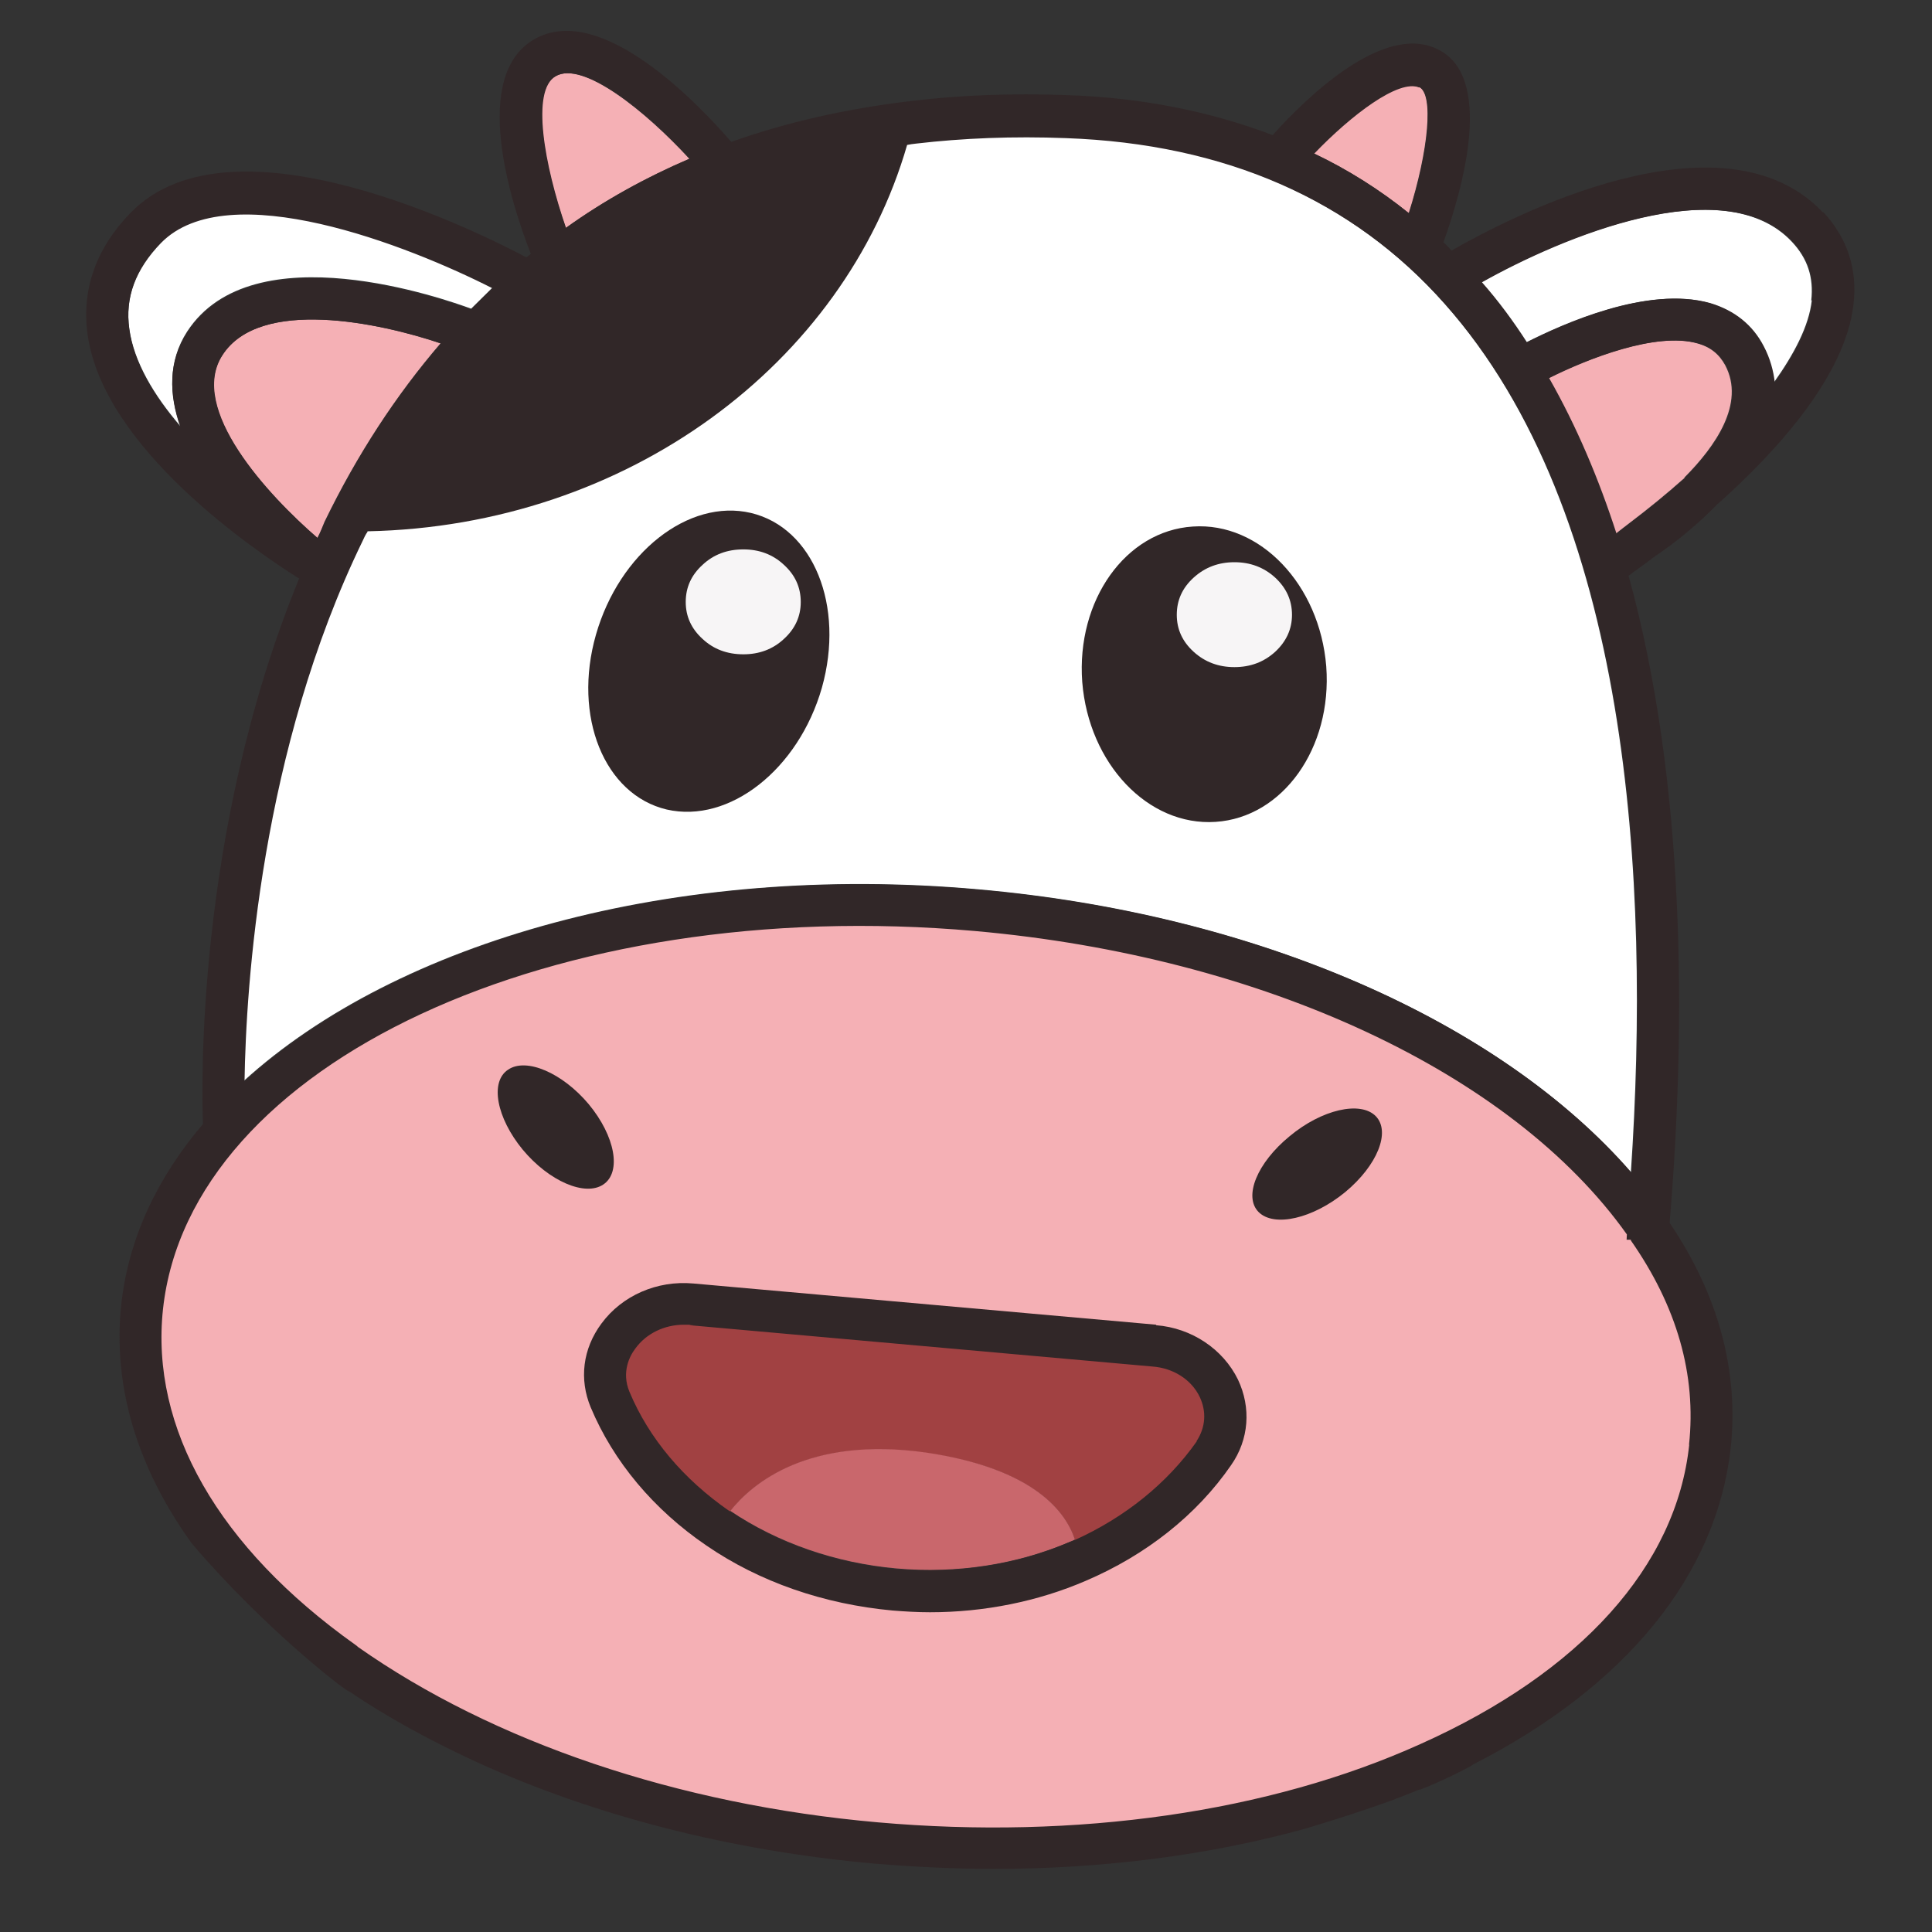 <svg xmlns="http://www.w3.org/2000/svg" xmlns:xlink="http://www.w3.org/1999/xlink" width="40" zoomAndPan="magnify" viewBox="0 0 30 30" height="40" preserveAspectRatio="xMidYMid meet" version="1.0"><rect x="0" y="0" width="30" height="30" fill="#333333" stroke="none"/><defs><clipPath id="a8e1245250"><path d="M 23 3 L 28.844 3 L 28.844 6 L 23 6 Z M 23 3 " clip-rule="nonzero"/></clipPath><clipPath id="4d2d85e25e"><path d="M 1.266 3 L 8 3 L 8 7 L 1.266 7 Z M 1.266 3 " clip-rule="nonzero"/></clipPath><clipPath id="78c5780f07"><path d="M 1.266 0 L 28.844 0 L 28.844 29.031 L 1.266 29.031 Z M 1.266 0 " clip-rule="nonzero"/></clipPath></defs><g clip-path="url(#a8e1245250)"><path fill="#ffffff" d="M 28.133 4.664 C 28.09 5.062 27.855 5.504 27.543 5.941 C 27.527 5.762 27.477 5.566 27.375 5.375 C 27.199 5.043 26.918 4.82 26.543 4.707 C 25.582 4.434 24.262 5.031 23.699 5.316 C 23.488 4.988 23.258 4.676 23 4.383 C 24.23 3.688 26.762 2.621 27.824 3.754 C 28.07 4.016 28.164 4.309 28.125 4.664 Z M 28.133 4.664 " fill-opacity="1" fill-rule="nonzero"/></g><g clip-path="url(#4d2d85e25e)"><path fill="#ffffff" d="M 7.648 4.465 C 7.535 4.578 7.422 4.688 7.316 4.793 C 6.93 4.652 3.926 3.582 2.906 5.148 C 2.609 5.609 2.625 6.121 2.801 6.617 C 2.395 6.145 2.078 5.621 2.008 5.105 C 1.938 4.613 2.102 4.172 2.5 3.762 C 3.539 2.695 6.34 3.797 7.648 4.465 Z M 7.648 4.465 " fill-opacity="1" fill-rule="nonzero"/></g><path fill="#ffffff" d="M 25.324 18.203 C 23.281 15.852 19.5 14.188 15.188 13.809 C 10.453 13.387 6.16 14.625 3.785 16.785 C 3.809 15.309 4.035 11.656 5.621 8.387 C 5.641 8.344 5.664 8.293 5.691 8.25 C 7.441 4.738 10.258 2.715 14.078 2.234 C 14.117 2.23 14.168 2.223 14.211 2.219 C 14.938 2.129 15.719 2.098 16.543 2.129 C 19.012 2.223 20.992 3.09 22.43 4.715 C 25.301 7.945 25.633 13.641 25.324 18.203 Z M 25.324 18.203 " fill-opacity="1" fill-rule="nonzero"/><path fill="#a14142" d="M 18.855 22.562 C 18.355 23.293 17.609 23.875 16.734 24.25 C 16.734 24.25 16.75 24.113 16.691 23.914 C 16.555 23.496 16.078 22.805 14.379 22.562 C 12.555 22.301 11.68 23.035 11.34 23.465 L 11.336 23.465 C 11.23 23.598 11.172 23.703 11.16 23.734 C 11.141 23.719 11.121 23.707 11.105 23.691 C 10.371 23.18 9.809 22.508 9.484 21.742 C 9.172 20.98 9.867 20.184 10.754 20.266 L 17.93 20.906 C 18.816 20.98 19.332 21.883 18.855 22.574 Z M 18.855 22.562 " fill-opacity="1" fill-rule="nonzero"/><path fill="#f5b0b5" d="M 25.73 19.293 C 25.688 19.227 25.637 19.145 25.586 19.07 C 25.492 18.938 25.398 18.809 25.293 18.68 C 23.43 16.332 19.656 14.531 15.16 14.133 C 10.359 13.703 6.027 14.984 3.789 17.207 C 3.703 17.297 3.621 17.375 3.539 17.469 C 2.781 18.305 2.312 19.258 2.203 20.297 C 1.977 22.332 3.195 24.293 5.316 25.805 C 5.402 25.875 5.488 25.938 5.582 25.992 C 7.621 27.363 10.43 28.34 13.59 28.621 C 16.828 28.906 19.848 28.422 22.164 27.383 L 22.18 27.383 C 22.281 27.332 22.375 27.281 22.477 27.238 C 24.793 26.117 26.332 24.441 26.543 22.457 C 26.664 21.359 26.371 20.289 25.727 19.289 Z M 9.477 21.727 C 9.164 20.969 9.859 20.172 10.746 20.254 L 17.922 20.895 C 18.812 20.969 19.324 21.871 18.848 22.562 C 18.348 23.293 17.605 23.875 16.73 24.25 C 15.887 24.617 14.906 24.777 13.887 24.688 C 12.965 24.605 12.121 24.332 11.418 23.902 C 11.324 23.852 11.246 23.797 11.16 23.738 L 11.148 23.738 C 11.129 23.719 11.109 23.707 11.09 23.691 C 10.359 23.18 9.797 22.508 9.473 21.742 Z M 9.477 21.727 " fill-opacity="1" fill-rule="nonzero"/><path fill="#c9676c" d="M 16.691 23.906 C 16.668 23.918 16.637 23.934 16.605 23.945 C 15.785 24.293 14.859 24.438 13.922 24.355 C 12.973 24.27 12.078 23.957 11.34 23.461 C 11.68 23.031 12.555 22.297 14.379 22.555 C 16.078 22.805 16.555 23.492 16.691 23.906 Z M 16.691 23.906 " fill-opacity="1" fill-rule="nonzero"/><path fill="#f5b0b5" d="M 22.031 1.352 C 21.711 1.215 20.973 1.781 20.398 2.379 C 20.93 2.633 21.418 2.945 21.875 3.309 C 22.18 2.344 22.27 1.453 22.031 1.348 Z M 22.031 1.352 " fill-opacity="1" fill-rule="nonzero"/><path fill="#f5b0b5" d="M 8.621 1.184 C 8.234 1.406 8.445 2.574 8.785 3.539 C 9.379 3.113 10.023 2.758 10.703 2.465 C 10.027 1.73 9.047 0.934 8.621 1.184 Z M 8.621 1.184 " fill-opacity="1" fill-rule="nonzero"/><path fill="#f5b0b5" d="M 6.84 5.332 C 6.152 6.133 5.547 7.055 5.039 8.102 C 5.004 8.188 4.973 8.27 4.926 8.355 C 4.16 7.691 2.906 6.344 3.453 5.512 C 4.035 4.613 5.895 5.012 6.84 5.332 Z M 6.84 5.332 " fill-opacity="1" fill-rule="nonzero"/><path fill="#f5b0b5" d="M 26.156 7.422 C 25.871 7.676 25.586 7.906 25.324 8.105 C 25.238 8.168 25.164 8.23 25.086 8.289 C 24.812 7.43 24.469 6.617 24.043 5.871 C 24.637 5.574 25.707 5.148 26.355 5.332 C 26.559 5.387 26.695 5.5 26.789 5.672 C 27.102 6.266 26.637 6.93 26.156 7.414 Z M 26.156 7.422 " fill-opacity="1" fill-rule="nonzero"/><path fill="#231f20" d="M 11.367 23.98 L 11.148 23.738 L 10.848 23.613 L 11.137 23.719 L 10.934 23.496 L 11.137 23.719 L 11.461 23.84 Z M 11.367 23.98 " fill-opacity="1" fill-rule="nonzero"/><path fill="#312728" d="M 11.66 7.965 C 10.691 7.738 9.617 8.586 9.254 9.855 C 8.891 11.125 9.383 12.34 10.352 12.57 C 11.324 12.793 12.398 11.949 12.762 10.68 C 13.121 9.406 12.629 8.195 11.66 7.965 Z M 11.66 7.965 " fill-opacity="1" fill-rule="nonzero"/><path fill="#312728" d="M 18.523 8.176 C 17.48 8.242 16.711 9.32 16.805 10.59 C 16.906 11.859 17.828 12.832 18.875 12.762 C 19.918 12.695 20.688 11.617 20.594 10.348 C 20.492 9.078 19.566 8.105 18.523 8.176 Z M 18.523 8.176 " fill-opacity="1" fill-rule="nonzero"/><path fill="#312728" d="M 20.023 17.645 C 19.523 18.055 19.305 18.578 19.543 18.82 C 19.785 19.062 20.387 18.922 20.887 18.512 C 21.387 18.098 21.598 17.574 21.363 17.332 C 21.125 17.09 20.523 17.227 20.023 17.645 Z M 20.023 17.645 " fill-opacity="1" fill-rule="nonzero"/><path fill="#312728" d="M 9.371 18.391 C 9.652 18.199 9.555 17.645 9.141 17.145 C 8.734 16.66 8.172 16.418 7.891 16.609 C 7.602 16.797 7.711 17.359 8.117 17.852 C 8.523 18.34 9.086 18.586 9.371 18.391 Z M 9.371 18.391 " fill-opacity="1" fill-rule="nonzero"/><g clip-path="url(#78c5780f07)"><path fill="#312728" d="M 28.309 3.301 C 26.746 1.645 23.426 3.383 22.539 3.891 C 22.5 3.848 22.457 3.797 22.414 3.762 C 22.711 2.934 23.219 1.164 22.301 0.754 C 21.461 0.367 20.273 1.527 19.762 2.098 C 18.793 1.73 17.734 1.516 16.566 1.477 C 15.711 1.445 14.898 1.477 14.137 1.57 C 13.141 1.688 12.215 1.898 11.355 2.203 C 10.871 1.645 9.34 0.012 8.297 0.609 C 7.309 1.18 7.922 3.121 8.242 3.941 C 8.223 3.961 8.195 3.98 8.172 3.996 C 7.539 3.66 3.629 1.664 2.031 3.301 C 1.488 3.859 1.266 4.496 1.359 5.188 C 1.602 6.961 3.965 8.555 4.645 8.984 C 3.02 12.938 3.133 17.004 3.152 17.453 C 2.438 18.293 1.996 19.23 1.883 20.254 C 1.746 21.527 2.133 22.793 2.977 23.965 C 4.102 25.289 5.41 26.297 5.426 26.266 C 6.035 26.68 6.703 27.039 7.414 27.367 C 9.234 28.195 11.34 28.738 13.574 28.938 C 14.191 28.988 14.816 29.02 15.422 29.02 C 17.129 29.02 18.773 28.809 20.27 28.395 C 20.781 28.242 21.219 28.098 21.598 27.961 C 21.75 27.902 21.898 27.848 22.043 27.785 C 22.043 27.785 22.043 27.793 22.043 27.793 C 22.395 27.66 22.887 27.406 22.875 27.398 C 25.242 26.191 26.656 24.461 26.875 22.48 C 27 21.285 26.684 20.109 25.926 18.988 C 26.184 15.895 26.176 12.164 25.289 8.941 C 25.398 8.855 25.539 8.762 25.699 8.637 C 25.789 8.578 26.219 8.289 26.652 7.844 C 27.621 6.984 28.656 5.82 28.781 4.727 C 28.844 4.18 28.688 3.699 28.312 3.293 Z M 22.039 1.352 C 22.273 1.457 22.188 2.348 21.879 3.312 C 21.426 2.945 20.93 2.633 20.406 2.387 C 20.98 1.789 21.719 1.223 22.039 1.359 Z M 8.629 1.184 C 9.055 0.934 10.039 1.73 10.711 2.465 C 10.023 2.758 9.383 3.113 8.789 3.539 C 8.453 2.566 8.242 1.402 8.629 1.184 Z M 2.906 5.164 C 2.609 5.621 2.625 6.133 2.801 6.633 C 2.395 6.16 2.078 5.637 2.008 5.117 C 1.938 4.625 2.102 4.184 2.5 3.773 C 3.539 2.711 6.34 3.812 7.648 4.477 C 7.535 4.59 7.422 4.695 7.316 4.809 C 6.93 4.664 3.926 3.594 2.906 5.168 Z M 3.457 5.512 C 4.039 4.613 5.902 5.012 6.848 5.332 C 6.16 6.133 5.551 7.055 5.047 8.102 C 5.008 8.188 4.977 8.27 4.934 8.355 C 4.164 7.691 2.914 6.344 3.457 5.512 Z M 26.23 22.434 C 26.031 24.316 24.543 25.969 22.055 27.082 C 19.711 28.141 16.719 28.57 13.629 28.297 C 10.527 28.023 7.66 27.051 5.559 25.574 C 5.547 25.562 5.535 25.551 5.516 25.539 C 3.391 24.027 2.332 22.176 2.531 20.328 C 2.945 16.512 8.602 13.879 15.141 14.457 C 19.613 14.855 23.477 16.656 25.262 19.168 C 25.262 19.195 25.258 19.219 25.258 19.25 L 25.324 19.25 L 25.324 19.262 C 26.039 20.285 26.344 21.348 26.227 22.434 Z M 25.336 18.211 C 23.293 15.859 19.512 14.195 15.199 13.816 C 10.465 13.391 6.172 14.633 3.797 16.793 C 3.82 15.316 4.047 11.656 5.633 8.395 C 5.652 8.352 5.676 8.301 5.707 8.258 C 5.707 8.258 5.707 8.258 5.707 8.25 C 9.742 8.168 13.105 5.648 14.086 2.25 L 14.09 2.25 C 14.129 2.242 14.18 2.234 14.223 2.23 C 14.949 2.145 15.73 2.113 16.555 2.145 C 19.023 2.234 21.004 3.102 22.445 4.727 C 25.312 7.957 25.645 13.652 25.336 18.219 Z M 26.168 7.422 C 25.883 7.676 25.602 7.906 25.336 8.105 C 25.25 8.168 25.176 8.23 25.102 8.289 C 24.824 7.43 24.48 6.617 24.055 5.871 C 24.648 5.574 25.719 5.148 26.371 5.332 C 26.57 5.387 26.707 5.5 26.801 5.672 C 27.113 6.266 26.652 6.93 26.168 7.414 Z M 28.145 4.664 C 28.102 5.062 27.871 5.504 27.559 5.941 C 27.539 5.762 27.488 5.566 27.387 5.375 C 27.215 5.043 26.934 4.82 26.559 4.707 C 25.594 4.434 24.273 5.031 23.711 5.316 C 23.5 4.988 23.27 4.676 23.012 4.383 C 24.25 3.688 26.777 2.621 27.84 3.754 C 28.082 4.016 28.176 4.309 28.137 4.664 Z M 28.145 4.664 " fill-opacity="1" fill-rule="nonzero"/></g><path fill="#312728" d="M 17.953 20.57 L 10.766 19.93 C 10.203 19.879 9.66 20.117 9.34 20.551 C 9.047 20.945 8.992 21.418 9.172 21.852 C 9.527 22.699 10.152 23.441 10.965 23.996 C 11.793 24.566 12.797 24.91 13.859 25.008 C 14.047 25.023 14.246 25.035 14.441 25.035 C 15.285 25.035 16.117 24.867 16.859 24.547 C 17.793 24.148 18.582 23.527 19.117 22.75 C 19.395 22.352 19.43 21.859 19.223 21.422 C 18.992 20.949 18.504 20.621 17.953 20.578 Z M 18.582 22.383 C 18.125 23.031 17.473 23.559 16.688 23.914 C 16.66 23.926 16.629 23.938 16.598 23.949 C 15.781 24.301 14.855 24.441 13.918 24.363 C 12.965 24.273 12.074 23.965 11.336 23.465 L 11.328 23.465 C 10.617 22.973 10.078 22.34 9.773 21.609 C 9.648 21.305 9.777 21.055 9.867 20.938 C 10.035 20.707 10.316 20.57 10.621 20.57 C 10.93 20.57 10.68 20.57 10.711 20.578 L 17.891 21.219 C 18.219 21.242 18.5 21.422 18.629 21.691 C 18.738 21.922 18.719 22.164 18.582 22.375 Z M 18.582 22.383 " fill-opacity="1" fill-rule="nonzero"/><path fill="#f7f5f6" d="M 12.434 9.348 C 12.434 9.57 12.348 9.762 12.172 9.922 C 12 10.082 11.789 10.16 11.543 10.16 C 11.293 10.16 11.082 10.082 10.91 9.922 C 10.734 9.762 10.648 9.57 10.648 9.348 C 10.648 9.121 10.734 8.93 10.91 8.77 C 11.082 8.609 11.293 8.531 11.543 8.531 C 11.789 8.531 12 8.609 12.172 8.77 C 12.348 8.93 12.434 9.121 12.434 9.348 Z M 12.434 9.348 " fill-opacity="1" fill-rule="nonzero"/><path fill="#f7f5f6" d="M 20.062 9.547 C 20.062 9.77 19.973 9.961 19.801 10.121 C 19.625 10.281 19.414 10.359 19.168 10.359 C 18.922 10.359 18.711 10.281 18.535 10.121 C 18.359 9.961 18.273 9.77 18.273 9.547 C 18.273 9.32 18.359 9.129 18.535 8.969 C 18.711 8.809 18.922 8.73 19.168 8.73 C 19.414 8.73 19.625 8.809 19.801 8.969 C 19.973 9.129 20.062 9.32 20.062 9.547 Z M 20.062 9.547 " fill-opacity="1" fill-rule="nonzero"/></svg>